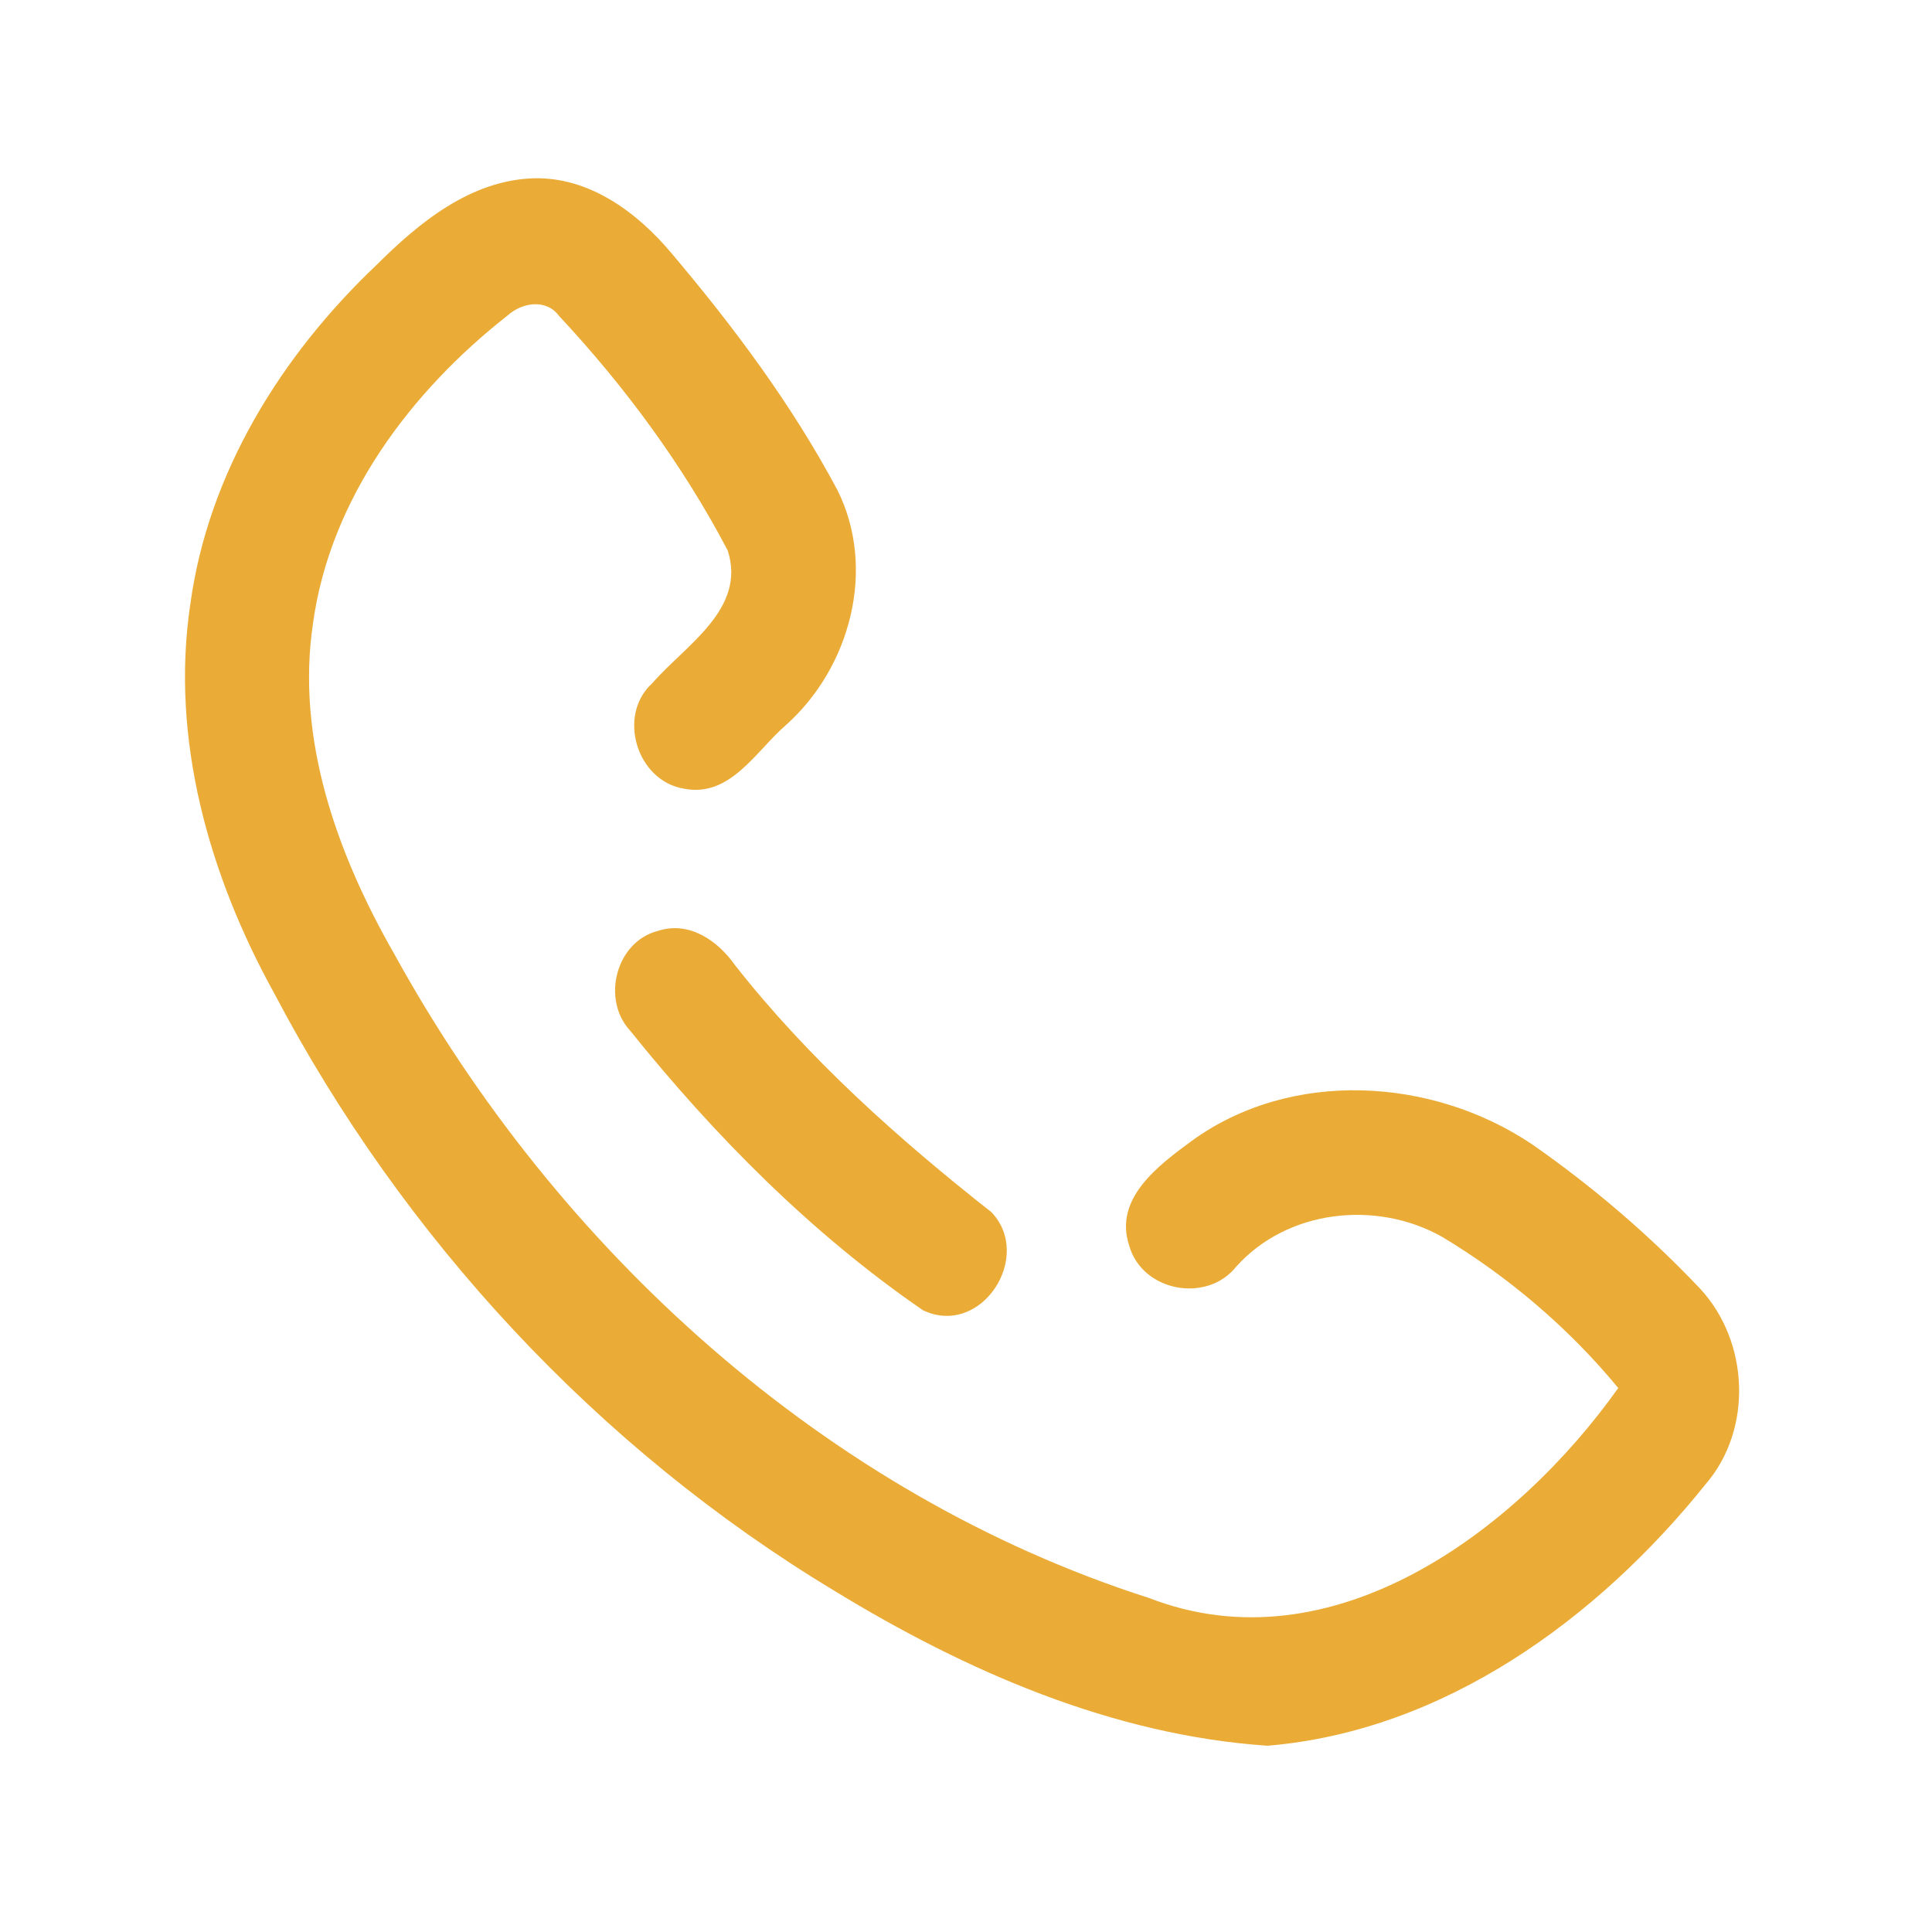 <?xml version="1.0" encoding="UTF-8" ?>
<!DOCTYPE svg PUBLIC "-//W3C//DTD SVG 1.1//EN" "http://www.w3.org/Graphics/SVG/1.1/DTD/svg11.dtd">
<svg width="192pt" height="192pt" viewBox="0 0 192 192" version="1.1" xmlns="http://www.w3.org/2000/svg">
<g id="#eaac37ff">
<path fill="#eaac37" opacity="1.00" d=" M 37.38 26.37 C 41.61 22.15 46.72 17.93 52.99 17.72 C 58.57 17.55 63.37 21.13 66.78 25.22 C 72.95 32.52 78.72 40.25 83.22 48.70 C 87.14 56.55 84.49 66.37 78.09 72.07 C 75.12 74.64 72.57 79.28 67.99 78.38 C 63.28 77.63 61.29 71.09 64.83 67.89 C 68.09 64.13 74.20 60.55 72.32 54.71 C 67.88 46.24 62.09 38.39 55.56 31.40 C 54.27 29.65 51.87 30.06 50.42 31.37 C 40.80 38.93 32.82 49.54 31.11 61.92 C 29.38 73.45 33.52 84.92 39.18 94.80 C 55.32 124.14 82.03 148.51 114.17 158.80 C 132.38 165.88 150.71 152.17 160.82 137.94 C 155.92 131.99 149.88 126.85 143.27 122.89 C 136.74 119.24 127.94 120.21 122.86 125.87 C 119.93 129.56 113.50 128.35 112.22 123.79 C 110.65 119.10 115.15 115.80 118.42 113.39 C 128.31 106.20 142.35 107.05 152.27 113.73 C 158.28 117.92 163.89 122.72 168.93 128.04 C 173.82 133.28 174.23 142.01 169.51 147.49 C 158.77 160.88 143.50 172.03 125.96 173.49 C 110.56 172.44 96.00 166.08 82.95 158.11 C 59.39 143.91 40.05 123.02 27.25 98.71 C 20.78 87.01 16.90 73.41 18.92 60.00 C 20.70 46.98 27.97 35.30 37.38 26.37 Z" />
<path fill="#eaac37" opacity="1.00" d=" M 65.39 92.51 C 68.51 91.49 71.35 93.50 73.07 95.95 C 80.39 105.25 89.26 113.17 98.52 120.46 C 102.75 124.87 97.50 132.97 91.72 130.21 C 80.64 122.59 71.02 112.88 62.61 102.41 C 59.75 99.31 61.21 93.57 65.39 92.51 Z" />
</g>
</svg>
